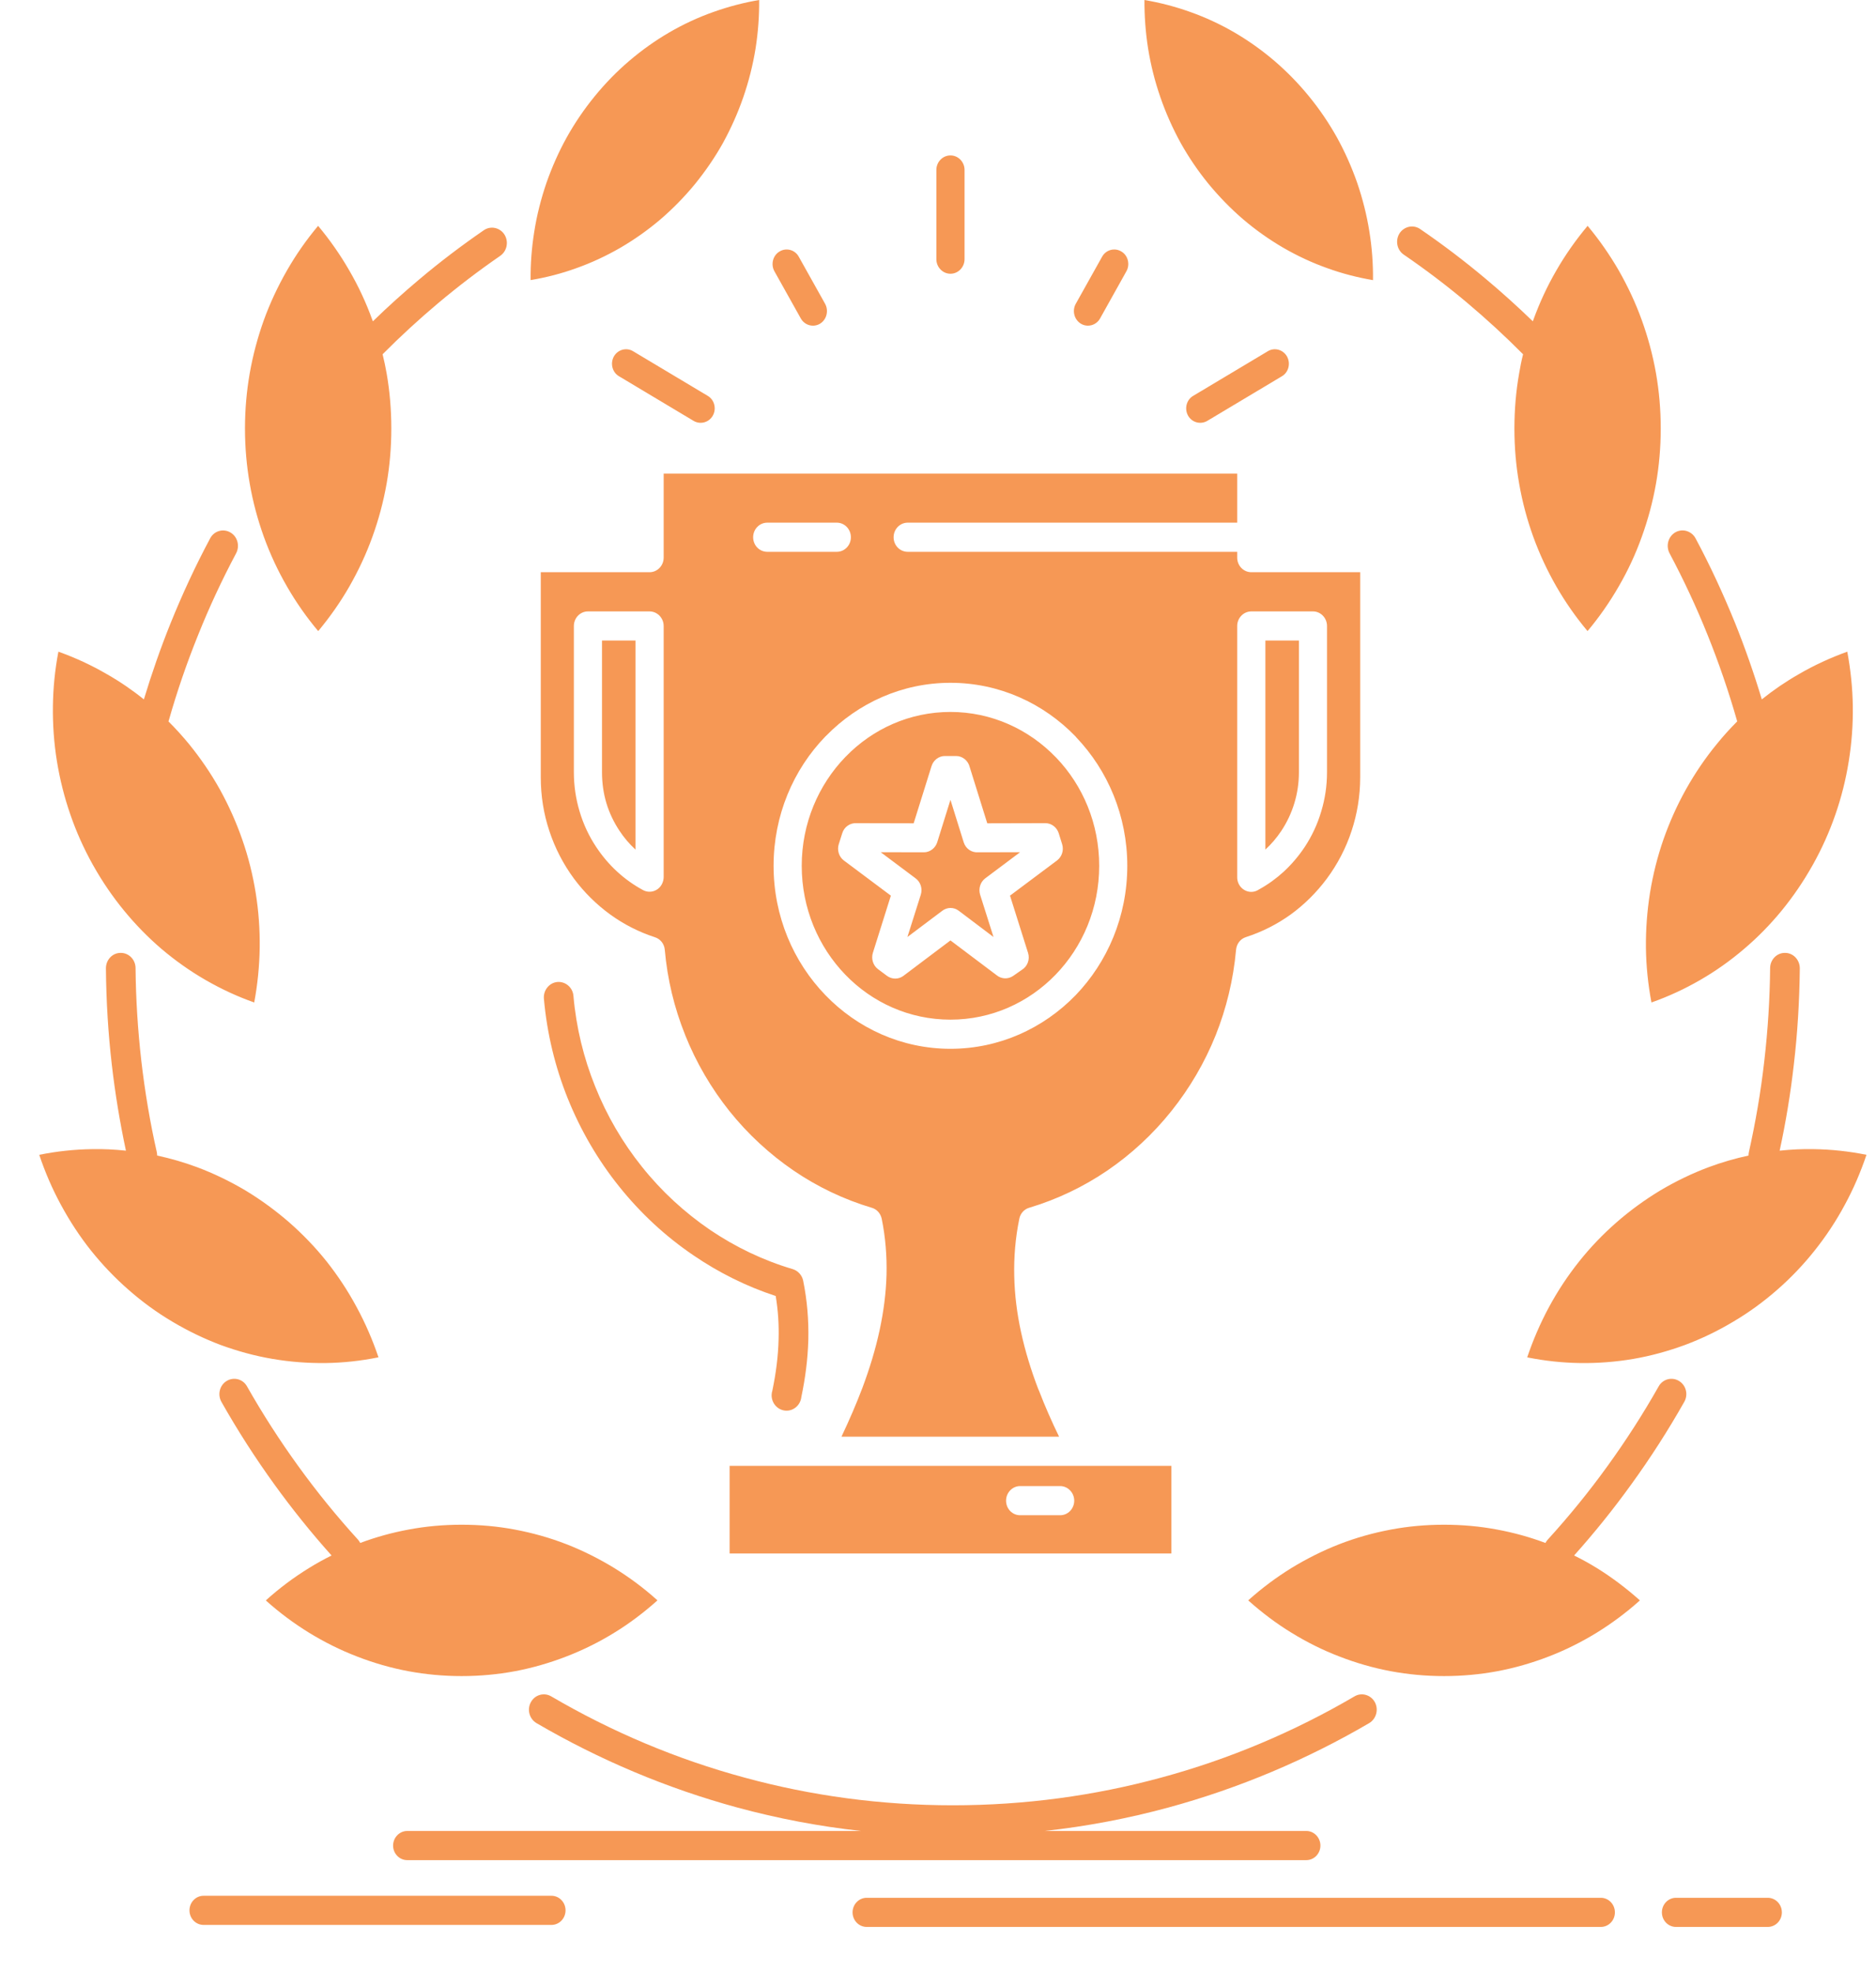 <?xml version="1.0" encoding="UTF-8"?>
<svg xmlns="http://www.w3.org/2000/svg" width="39" height="41" viewBox="0 0 39 41" fill="none">
  <path fill-rule="evenodd" clip-rule="evenodd" d="M25.72 18.239V13.014C25.72 12.848 25.851 12.711 26.013 12.711H27.296C27.457 12.711 27.587 12.848 27.587 13.014V16.055C27.587 16.335 27.546 16.609 27.467 16.869C27.389 17.136 27.27 17.387 27.122 17.611C26.997 17.798 26.851 17.97 26.689 18.12C26.535 18.261 26.363 18.387 26.175 18.49C26.128 18.522 26.073 18.542 26.013 18.542C25.851 18.541 25.72 18.406 25.72 18.239ZM26.306 13.316V17.662C26.432 17.547 26.544 17.414 26.639 17.271C26.756 17.094 26.848 16.899 26.91 16.692C26.97 16.493 27.003 16.279 27.003 16.055V13.316H26.306ZM13.797 13.014V18.239C13.796 18.285 13.784 18.332 13.762 18.377C13.688 18.524 13.512 18.581 13.369 18.505C13.172 18.399 12.99 18.268 12.829 18.12C12.666 17.97 12.52 17.798 12.396 17.611C12.246 17.387 12.128 17.136 12.049 16.869C11.971 16.609 11.93 16.335 11.93 16.055V13.014C11.93 12.848 12.06 12.711 12.222 12.711H13.504C13.665 12.711 13.797 12.848 13.797 13.014ZM18.87 11.472C18.708 11.472 18.577 11.337 18.577 11.169C18.577 11.002 18.708 10.866 18.87 10.866H25.72V9.847H13.797V11.593C13.797 11.76 13.665 11.896 13.504 11.896H11.242V16.158C11.242 16.549 11.303 16.921 11.418 17.268C11.536 17.63 11.712 17.968 11.932 18.266C12.146 18.554 12.401 18.805 12.686 19.012C12.967 19.216 13.281 19.376 13.616 19.485C13.725 19.519 13.81 19.62 13.82 19.746C13.874 20.361 14.019 20.957 14.241 21.509L14.245 21.521C14.475 22.095 14.787 22.626 15.164 23.099C15.547 23.577 15.999 23.995 16.502 24.338C16.994 24.673 17.542 24.936 18.123 25.109C18.225 25.138 18.306 25.224 18.33 25.338C18.408 25.722 18.439 26.111 18.43 26.497C18.42 26.879 18.37 27.261 18.289 27.64L18.287 27.65C18.201 28.051 18.079 28.45 17.93 28.849C17.801 29.189 17.654 29.529 17.493 29.868H22.017C21.864 29.553 21.723 29.233 21.598 28.908L21.586 28.883C21.437 28.494 21.314 28.096 21.226 27.692C21.143 27.31 21.093 26.921 21.085 26.529C21.076 26.135 21.108 25.736 21.191 25.335C21.212 25.229 21.29 25.138 21.398 25.108C21.978 24.934 22.523 24.673 23.016 24.338C23.519 23.995 23.97 23.577 24.353 23.097C24.731 22.624 25.044 22.092 25.273 21.521C25.495 20.964 25.64 20.369 25.696 19.748C25.706 19.627 25.783 19.519 25.901 19.482C26.237 19.374 26.551 19.214 26.832 19.012C27.117 18.805 27.372 18.551 27.584 18.266C27.805 17.968 27.982 17.63 28.1 17.268C28.214 16.921 28.277 16.547 28.277 16.158V11.896H26.013C25.851 11.896 25.72 11.76 25.72 11.593V11.472H18.87ZM17.397 10.866C17.558 10.866 17.689 11.002 17.689 11.169C17.689 11.337 17.558 11.472 17.397 11.472H15.95C15.788 11.472 15.657 11.337 15.657 11.169C15.657 11.002 15.788 10.866 15.95 10.866H17.397ZM15.168 32.296H24.351V30.474H22.212C19.864 30.474 17.516 30.474 15.168 30.474C15.168 31.715 15.168 30.521 15.168 32.296ZM22.039 30.895C22.201 30.895 22.332 31.033 22.332 31.198C22.332 31.366 22.201 31.501 22.039 31.501H21.207C21.045 31.501 20.915 31.366 20.915 31.198C20.915 31.033 21.045 30.895 21.207 30.895H22.039ZM21.945 15.739C21.386 15.161 20.612 14.801 19.759 14.801C18.912 14.801 18.144 15.153 17.587 15.725L17.573 15.739C17.014 16.318 16.667 17.118 16.667 18C16.667 18.884 17.014 19.684 17.573 20.263C18.131 20.841 18.904 21.198 19.759 21.198C20.613 21.198 21.386 20.841 21.945 20.263C22.505 19.684 22.851 18.884 22.851 18C22.851 17.123 22.511 16.33 21.96 15.754L21.945 15.739ZM19.759 14.195C20.774 14.195 21.693 14.621 22.36 15.311L22.376 15.331C23.03 16.018 23.435 16.961 23.435 18C23.435 19.051 23.023 20.002 22.36 20.691C21.693 21.378 20.774 21.804 19.759 21.804C18.745 21.804 17.825 21.378 17.16 20.689C16.495 20.002 16.082 19.051 16.082 18C16.082 16.951 16.493 15.998 17.159 15.311L17.177 15.294C17.84 14.617 18.752 14.195 19.759 14.195ZM20.034 17.51L19.759 16.628L19.484 17.51C19.446 17.63 19.335 17.719 19.206 17.719L18.309 17.717L19.029 18.256C19.134 18.33 19.183 18.468 19.143 18.598L18.864 19.48L19.587 18.936C19.686 18.859 19.826 18.854 19.93 18.933L20.654 19.48L20.375 18.598C20.339 18.477 20.377 18.34 20.481 18.261L21.207 17.717L20.329 17.719C20.199 17.727 20.076 17.645 20.034 17.51ZM20.16 15.949L20.524 17.116L21.731 17.113C21.862 17.113 21.971 17.202 22.01 17.323L22.081 17.552C22.12 17.68 22.074 17.813 21.974 17.889L20.997 18.62L21.372 19.81C21.416 19.947 21.358 20.095 21.241 20.164L21.065 20.287C20.956 20.363 20.816 20.354 20.72 20.275L19.759 19.551L18.782 20.287C18.677 20.366 18.539 20.361 18.439 20.287L18.251 20.147C18.148 20.068 18.108 19.93 18.146 19.809L18.52 18.62L17.543 17.889C17.437 17.81 17.398 17.667 17.438 17.547L17.509 17.323C17.549 17.19 17.673 17.106 17.804 17.113L18.994 17.116L19.365 15.929C19.404 15.801 19.52 15.717 19.642 15.717H19.875C20.012 15.717 20.129 15.816 20.16 15.949ZM24.544 2.97C24.709 3.265 24.902 3.551 25.125 3.824C25.347 4.093 25.587 4.339 25.842 4.558C26.105 4.782 26.384 4.979 26.675 5.149C26.972 5.321 27.28 5.464 27.593 5.575C27.904 5.688 28.222 5.769 28.543 5.824C28.547 5.489 28.522 5.149 28.468 4.814C28.414 4.474 28.329 4.137 28.215 3.802C28.1 3.474 27.96 3.157 27.792 2.854C27.628 2.561 27.434 2.273 27.212 2.002C26.991 1.731 26.749 1.485 26.494 1.266C26.232 1.042 25.953 0.845 25.663 0.675C25.365 0.502 25.057 0.36 24.744 0.249C24.434 0.138 24.113 0.054 23.792 0C23.79 0.335 23.815 0.675 23.868 1.01C23.923 1.35 24.007 1.687 24.123 2.022C24.236 2.349 24.378 2.667 24.544 2.97ZM14.45 3.824C14.671 3.551 14.867 3.265 15.031 2.97C15.197 2.667 15.339 2.349 15.452 2.022C15.568 1.687 15.652 1.349 15.707 1.01C15.76 0.675 15.785 0.335 15.782 0C15.462 0.054 15.142 0.138 14.831 0.249C14.518 0.359 14.21 0.502 13.912 0.675C13.622 0.844 13.343 1.042 13.081 1.266C12.824 1.485 12.584 1.731 12.363 2.002C12.141 2.273 11.947 2.561 11.783 2.854C11.615 3.157 11.475 3.474 11.36 3.802C11.246 4.137 11.16 4.474 11.107 4.814C11.053 5.149 11.027 5.489 11.031 5.823C11.352 5.769 11.671 5.688 11.982 5.575C12.294 5.464 12.603 5.321 12.9 5.149C13.191 4.979 13.47 4.782 13.733 4.558C13.988 4.339 14.229 4.093 14.45 3.824ZM7.752 6.68C8.062 6.377 8.385 6.087 8.719 5.806C9.148 5.444 9.597 5.104 10.057 4.787C10.199 4.688 10.392 4.73 10.486 4.875C10.58 5.023 10.541 5.22 10.399 5.319C9.952 5.627 9.521 5.956 9.107 6.304C8.709 6.639 8.323 6.993 7.954 7.365C7.987 7.496 8.014 7.631 8.038 7.764C8.102 8.131 8.135 8.513 8.135 8.909C8.135 9.303 8.102 9.684 8.038 10.051C7.971 10.433 7.871 10.802 7.743 11.157C7.614 11.517 7.452 11.861 7.264 12.191C7.076 12.519 6.861 12.824 6.624 13.11L6.614 13.119C6.372 12.831 6.153 12.519 5.965 12.191C5.777 11.866 5.615 11.519 5.484 11.157C5.357 10.802 5.257 10.433 5.191 10.051C5.127 9.684 5.093 9.303 5.093 8.909C5.093 8.512 5.127 8.131 5.191 7.764C5.258 7.382 5.357 7.013 5.484 6.658C5.614 6.299 5.776 5.954 5.965 5.624C6.151 5.299 6.366 4.991 6.604 4.706L6.614 4.696C6.857 4.987 7.074 5.297 7.262 5.624C7.451 5.949 7.613 6.296 7.743 6.658L7.752 6.68ZM3.508 14.981L3.502 14.998C3.651 15.146 3.793 15.303 3.929 15.468C4.165 15.759 4.381 16.072 4.568 16.407C4.756 16.746 4.913 17.099 5.036 17.453C5.163 17.815 5.255 18.187 5.315 18.559C5.377 18.943 5.404 19.327 5.399 19.706C5.393 20.085 5.355 20.467 5.285 20.841C4.936 20.718 4.599 20.561 4.277 20.376C3.956 20.191 3.648 19.974 3.358 19.728C3.082 19.492 2.818 19.223 2.578 18.93C2.342 18.642 2.129 18.332 1.941 17.997L1.928 17.975C1.741 17.638 1.585 17.291 1.464 16.938C1.338 16.576 1.245 16.204 1.184 15.83C1.122 15.448 1.095 15.065 1.1 14.685C1.104 14.306 1.142 13.927 1.214 13.548C1.564 13.673 1.902 13.829 2.223 14.016C2.49 14.168 2.747 14.343 2.991 14.54C3.154 14.001 3.339 13.471 3.546 12.957C3.791 12.351 4.065 11.76 4.368 11.194C4.448 11.039 4.636 10.982 4.787 11.068C4.936 11.152 4.991 11.346 4.909 11.502C4.616 12.053 4.351 12.62 4.118 13.203C3.884 13.782 3.68 14.375 3.508 14.981ZM3.26 23.954C3.264 23.976 3.267 24.001 3.267 24.023C3.546 24.084 3.823 24.163 4.094 24.264C4.437 24.392 4.775 24.555 5.103 24.749C5.428 24.946 5.731 25.168 6.011 25.411C6.298 25.663 6.56 25.936 6.791 26.226C7.025 26.522 7.235 26.84 7.414 27.174C7.595 27.507 7.747 27.859 7.868 28.218C7.504 28.292 7.135 28.332 6.768 28.337C6.401 28.341 6.031 28.314 5.661 28.25C5.299 28.189 4.94 28.09 4.589 27.962C4.249 27.834 3.911 27.672 3.58 27.475C3.256 27.283 2.953 27.061 2.673 26.815C2.385 26.564 2.126 26.29 1.893 26C1.658 25.704 1.45 25.387 1.269 25.052C1.088 24.72 0.936 24.367 0.816 24.008C1.181 23.934 1.55 23.895 1.916 23.89C2.149 23.885 2.384 23.897 2.618 23.922C2.492 23.331 2.393 22.732 2.324 22.129C2.249 21.482 2.208 20.814 2.202 20.132C2.201 19.955 2.337 19.81 2.506 19.81C2.678 19.807 2.817 19.95 2.818 20.125C2.824 20.77 2.865 21.415 2.938 22.055C3.013 22.7 3.12 23.336 3.26 23.954ZM7.44 32.006C7.459 32.028 7.476 32.052 7.489 32.077C7.812 31.956 8.148 31.863 8.492 31.799C8.847 31.732 9.216 31.698 9.597 31.698C9.979 31.698 10.349 31.732 10.703 31.799C11.07 31.868 11.43 31.969 11.772 32.102C12.119 32.237 12.453 32.405 12.771 32.599C13.086 32.794 13.384 33.015 13.657 33.261L13.668 33.271C13.387 33.522 13.088 33.749 12.774 33.941C12.459 34.136 12.123 34.303 11.772 34.438C11.429 34.571 11.07 34.675 10.704 34.744C10.349 34.81 9.979 34.845 9.597 34.845C9.216 34.845 8.847 34.81 8.492 34.744C8.123 34.675 7.765 34.571 7.423 34.438C7.076 34.305 6.742 34.138 6.424 33.943C6.109 33.749 5.811 33.527 5.536 33.281L5.527 33.271C5.805 33.02 6.106 32.794 6.423 32.599C6.575 32.505 6.732 32.417 6.893 32.338C6.474 31.87 6.078 31.378 5.706 30.863C5.309 30.314 4.94 29.74 4.603 29.144C4.518 28.992 4.566 28.797 4.713 28.709C4.86 28.62 5.05 28.669 5.135 28.822C5.46 29.395 5.817 29.95 6.2 30.479C6.584 31.011 6.998 31.52 7.44 32.006ZM34.482 28.822C34.568 28.669 34.758 28.62 34.904 28.709C35.051 28.797 35.101 28.992 35.014 29.144C34.677 29.74 34.308 30.314 33.91 30.863C33.539 31.378 33.142 31.87 32.724 32.338C32.886 32.417 33.043 32.505 33.197 32.599C33.511 32.794 33.811 33.02 34.091 33.271L34.081 33.281C33.806 33.527 33.508 33.749 33.194 33.943C32.876 34.138 32.542 34.305 32.196 34.438C31.852 34.571 31.494 34.675 31.126 34.744C30.771 34.81 30.401 34.845 30.019 34.845C29.638 34.845 29.269 34.81 28.915 34.744C28.546 34.675 28.187 34.571 27.845 34.438C27.496 34.305 27.16 34.136 26.844 33.941C26.53 33.749 26.23 33.522 25.949 33.271L25.96 33.261C26.235 33.015 26.531 32.794 26.846 32.599C27.165 32.405 27.498 32.237 27.845 32.102C28.189 31.969 28.546 31.868 28.915 31.799C29.269 31.732 29.638 31.698 30.019 31.698C30.401 31.698 30.771 31.732 31.124 31.799C31.47 31.863 31.805 31.956 32.128 32.077C32.141 32.052 32.157 32.028 32.178 32.006C32.619 31.521 33.035 31.011 33.418 30.479C33.801 29.95 34.158 29.395 34.482 28.822ZM36.799 20.125C36.8 19.95 36.94 19.807 37.109 19.81C37.281 19.81 37.416 19.955 37.416 20.132C37.409 20.814 37.368 21.482 37.292 22.129C37.224 22.733 37.125 23.331 36.997 23.922C37.233 23.897 37.469 23.885 37.702 23.89C38.069 23.895 38.437 23.934 38.802 24.008C38.681 24.367 38.53 24.72 38.349 25.052C38.169 25.387 37.959 25.704 37.723 26C37.492 26.291 37.232 26.564 36.945 26.815C36.664 27.061 36.361 27.283 36.036 27.475C35.707 27.672 35.369 27.834 35.026 27.962C34.677 28.09 34.317 28.189 33.956 28.251C33.587 28.314 33.215 28.342 32.849 28.337C32.482 28.332 32.113 28.292 31.749 28.219C31.87 27.859 32.022 27.507 32.201 27.175C32.382 26.84 32.592 26.522 32.827 26.227C33.058 25.936 33.319 25.663 33.606 25.412C33.885 25.168 34.189 24.946 34.515 24.749C34.842 24.555 35.181 24.392 35.524 24.264C35.795 24.163 36.071 24.084 36.35 24.023C36.35 24.001 36.352 23.976 36.357 23.954C36.495 23.336 36.605 22.701 36.678 22.055C36.752 21.415 36.793 20.77 36.799 20.125ZM34.708 11.502C34.627 11.347 34.68 11.152 34.83 11.066C34.979 10.982 35.168 11.039 35.25 11.194C35.553 11.76 35.826 12.351 36.072 12.957C36.279 13.472 36.464 14.001 36.626 14.54C36.871 14.343 37.128 14.168 37.395 14.016C37.715 13.829 38.054 13.674 38.403 13.548C38.473 13.925 38.513 14.306 38.518 14.685C38.523 15.065 38.495 15.449 38.433 15.83C38.373 16.205 38.28 16.577 38.154 16.939C38.032 17.291 37.877 17.638 37.689 17.975L37.676 17.997C37.488 18.332 37.275 18.642 37.04 18.93C36.799 19.224 36.536 19.492 36.257 19.728C35.97 19.974 35.662 20.191 35.341 20.376C35.02 20.561 34.681 20.718 34.332 20.841C34.261 20.467 34.222 20.085 34.217 19.706C34.213 19.327 34.241 18.943 34.302 18.559C34.363 18.187 34.455 17.815 34.581 17.453C34.705 17.099 34.86 16.749 35.05 16.409C35.239 16.072 35.453 15.757 35.69 15.469C35.825 15.301 35.967 15.146 36.114 14.998L36.11 14.981C35.937 14.375 35.733 13.782 35.5 13.203C35.267 12.622 35.001 12.053 34.708 11.502ZM29.183 5.294C29.041 5.198 29.002 4.999 29.095 4.851C29.191 4.705 29.382 4.664 29.524 4.762C29.992 5.082 30.446 5.427 30.883 5.794C31.221 6.077 31.549 6.373 31.866 6.68L31.874 6.658C32.004 6.296 32.166 5.949 32.354 5.624C32.543 5.296 32.761 4.986 33.004 4.696L33.013 4.705C33.251 4.991 33.465 5.299 33.653 5.624C33.841 5.954 34.003 6.299 34.132 6.658C34.26 7.013 34.36 7.382 34.427 7.764C34.491 8.131 34.525 8.512 34.525 8.909C34.525 9.303 34.491 9.684 34.427 10.051C34.36 10.433 34.26 10.802 34.132 11.157C34.003 11.519 33.841 11.866 33.652 12.191C33.464 12.518 33.246 12.831 33.004 13.119L32.994 13.109C32.756 12.824 32.542 12.518 32.354 12.191C32.165 11.861 32.004 11.516 31.874 11.157C31.746 10.802 31.647 10.433 31.581 10.051C31.516 9.684 31.483 9.303 31.483 8.909C31.483 8.512 31.516 8.131 31.581 7.764C31.603 7.631 31.63 7.495 31.663 7.365C31.289 6.988 30.898 6.629 30.494 6.289C30.075 5.937 29.636 5.604 29.183 5.294ZM19.466 3.533C19.466 3.366 19.598 3.231 19.759 3.231C19.92 3.231 20.052 3.366 20.052 3.533V5.388C20.052 5.555 19.92 5.691 19.759 5.691C19.598 5.691 19.466 5.555 19.466 5.388V3.533ZM26.358 7.301C26.497 7.217 26.676 7.269 26.756 7.412C26.835 7.557 26.788 7.742 26.648 7.823L25.096 8.751C24.956 8.832 24.778 8.783 24.698 8.64C24.618 8.495 24.666 8.31 24.806 8.229L26.358 7.301ZM12.87 7.823C12.729 7.742 12.682 7.557 12.761 7.412C12.841 7.269 13.02 7.217 13.16 7.301L14.712 8.229C14.851 8.31 14.9 8.495 14.819 8.64C14.739 8.783 14.561 8.832 14.421 8.751L12.87 7.823ZM22.912 5.336C22.992 5.193 23.171 5.144 23.311 5.228C23.45 5.309 23.497 5.496 23.417 5.639L22.87 6.619C22.79 6.764 22.61 6.813 22.471 6.73C22.332 6.646 22.284 6.461 22.364 6.316L22.912 5.336ZM16.099 5.639C16.02 5.496 16.067 5.309 16.207 5.228C16.346 5.144 16.526 5.193 16.605 5.336L17.153 6.316C17.232 6.461 17.185 6.646 17.047 6.73C16.906 6.813 16.728 6.764 16.647 6.619L16.099 5.639ZM16.659 29.043C16.642 29.203 16.51 29.327 16.352 29.327C16.18 29.327 16.041 29.184 16.041 29.006C16.041 28.972 16.047 28.94 16.057 28.908C16.131 28.551 16.178 28.196 16.186 27.842C16.195 27.544 16.176 27.243 16.126 26.943C15.518 26.744 14.945 26.458 14.424 26.103C13.838 25.707 13.315 25.222 12.87 24.665C12.432 24.119 12.069 23.498 11.801 22.831C11.541 22.183 11.371 21.486 11.307 20.762C11.292 20.588 11.418 20.43 11.587 20.415C11.756 20.401 11.907 20.529 11.921 20.703C11.979 21.363 12.134 21.996 12.372 22.585C12.614 23.193 12.945 23.757 13.346 24.257C13.75 24.764 14.229 25.205 14.762 25.569C15.287 25.924 15.864 26.202 16.479 26.384C16.585 26.416 16.673 26.507 16.697 26.625C16.78 27.034 16.814 27.445 16.804 27.857C16.793 28.253 16.742 28.649 16.659 29.043ZM8.465 38.671C8.304 38.671 8.172 38.536 8.172 38.368C8.172 38.203 8.304 38.065 8.465 38.065H17.9C17.023 37.969 16.164 37.804 15.33 37.578C13.853 37.176 12.451 36.581 11.152 35.822C11.004 35.733 10.952 35.539 11.037 35.386C11.12 35.234 11.309 35.179 11.458 35.266C12.71 35.999 14.061 36.573 15.485 36.957C16.861 37.332 18.311 37.531 19.808 37.531C21.305 37.531 22.754 37.332 24.133 36.957C25.556 36.573 26.908 35.999 28.16 35.266C28.307 35.179 28.497 35.234 28.581 35.386C28.664 35.539 28.612 35.733 28.465 35.822C27.167 36.581 25.764 37.176 24.287 37.578C23.453 37.804 22.594 37.969 21.717 38.065H27.158C27.318 38.065 27.45 38.203 27.45 38.368C27.45 38.536 27.318 38.671 27.158 38.671H8.465ZM18.017 40.06C17.856 40.06 17.724 39.925 17.724 39.757C17.724 39.59 17.856 39.454 18.017 39.454H33.28C33.441 39.454 33.572 39.59 33.572 39.757C33.572 39.925 33.441 40.06 33.28 40.06H18.017ZM34.841 40.06C34.68 40.06 34.549 39.925 34.549 39.757C34.549 39.59 34.68 39.454 34.841 39.454H36.75C36.912 39.454 37.043 39.59 37.043 39.757C37.043 39.925 36.912 40.06 36.75 40.06H34.841ZM4.232 40.018C4.07 40.018 3.939 39.883 3.939 39.715C3.939 39.548 4.07 39.412 4.232 39.412H11.464C11.626 39.412 11.757 39.548 11.757 39.715C11.757 39.883 11.626 40.018 11.464 40.018H4.232ZM13.211 17.662V13.316H12.515V16.055C12.515 16.279 12.546 16.493 12.605 16.692C12.667 16.899 12.76 17.093 12.878 17.271C12.972 17.414 13.085 17.547 13.211 17.662Z" fill="#F69855"></path>
</svg>
